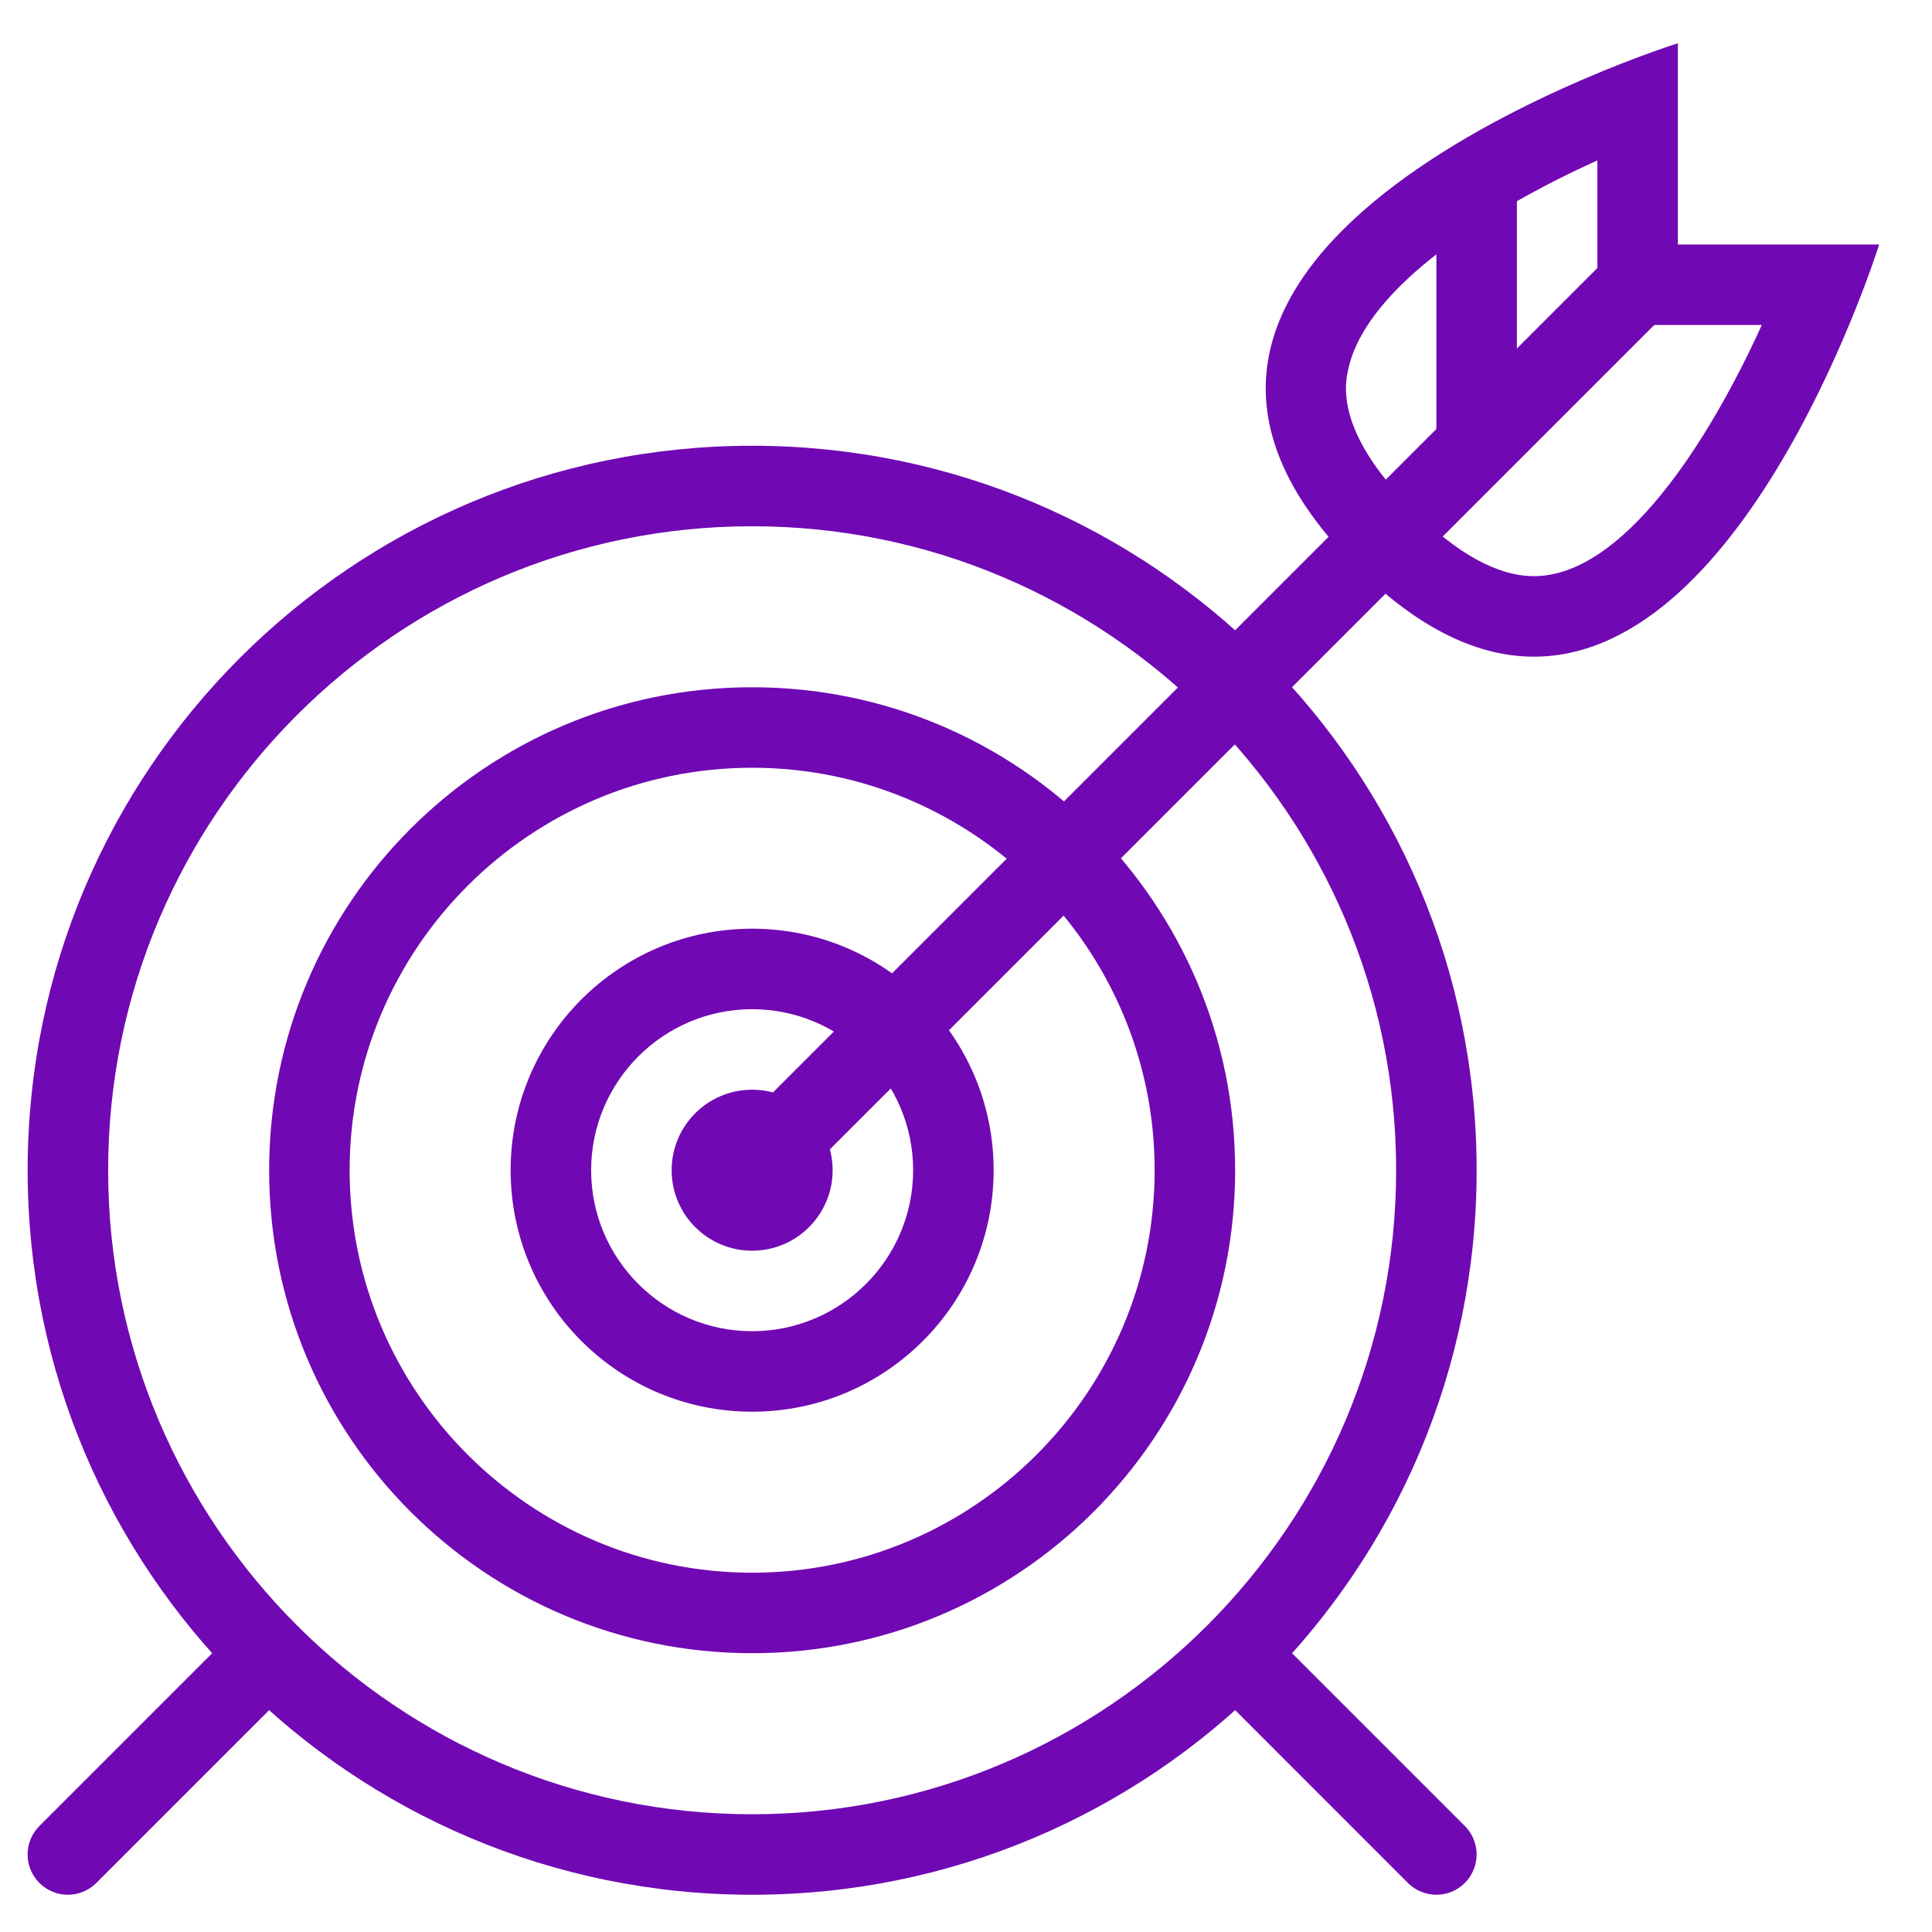 <svg width="36" height="36" viewBox="0 0 36 36" fill="none" xmlns="http://www.w3.org/2000/svg">
<path d="M14.015 20.305C13.187 20.305 12.515 20.977 12.515 21.805C12.515 22.634 13.187 23.305 14.015 23.305C14.843 23.305 15.515 22.634 15.515 21.805C15.515 20.977 14.843 20.305 14.015 20.305Z" fill="#7009B3"/>
<path d="M14.015 18.805C15.669 18.805 17.015 20.151 17.015 21.805C17.015 23.46 15.669 24.805 14.015 24.805C12.36 24.805 11.015 23.46 11.015 21.805C11.015 20.151 12.36 18.805 14.015 18.805ZM14.015 17.305C11.529 17.305 9.515 19.321 9.515 21.805C9.515 24.291 11.529 26.305 14.015 26.305C16.499 26.305 18.515 24.291 18.515 21.805C18.515 19.32 16.499 17.305 14.015 17.305Z" fill="#7009B3"/>
<path d="M14.015 14.306C18.15 14.306 21.515 17.67 21.515 21.805C21.515 25.941 18.15 29.305 14.015 29.305C9.879 29.305 6.515 25.941 6.515 21.805C6.515 17.67 9.879 14.306 14.015 14.306ZM14.015 12.806C9.044 12.806 5.015 16.835 5.015 21.805C5.015 26.776 9.044 30.805 14.015 30.805C18.985 30.805 23.015 26.776 23.015 21.805C23.015 16.835 18.985 12.806 14.015 12.806Z" fill="#7009B3"/>
<path d="M14.015 9.806C20.631 9.806 26.015 15.189 26.015 21.805C26.015 28.422 20.631 33.806 14.015 33.806C7.398 33.806 2.015 28.422 2.015 21.805C2.015 15.189 7.398 9.806 14.015 9.806ZM14.015 8.306C6.56 8.306 0.515 14.351 0.515 21.805C0.515 29.261 6.56 35.306 14.015 35.306C21.47 35.306 27.515 29.261 27.515 21.805C27.515 14.351 21.47 8.306 14.015 8.306Z" fill="#7009B3"/>
<path d="M31.044 5.836L29.984 4.775L13.484 21.275L14.544 22.336L31.044 5.836Z" fill="#7009B3"/>
<path d="M29.765 2.989V4.556V6.056H31.265H32.828C31.845 8.224 30.242 10.736 28.583 10.736C27.908 10.736 27.149 10.318 26.325 9.495C24.844 8.014 25.063 7.121 25.135 6.828C25.499 5.341 27.715 3.915 29.765 2.989ZM31.265 0.806C31.265 0.806 19.265 4.556 25.265 10.556C26.465 11.755 27.575 12.236 28.583 12.236C32.615 12.236 35.015 4.556 35.015 4.556H31.265V0.806Z" fill="#7009B3"/>
<path d="M28.265 3.056H26.765V8.306H28.265V3.056Z" fill="#7009B3"/>
<path d="M1.265 35.306C1.073 35.306 0.881 35.232 0.734 35.086C0.441 34.792 0.441 34.319 0.734 34.025L3.938 30.821C4.232 30.528 4.706 30.528 4.999 30.821C5.292 31.114 5.292 31.588 4.999 31.882L1.795 35.086C1.649 35.232 1.457 35.306 1.265 35.306Z" fill="#7009B3"/>
<path d="M26.765 35.306C26.573 35.306 26.381 35.232 26.234 35.086L23.03 31.881C22.736 31.588 22.736 31.114 23.03 30.82C23.323 30.527 23.797 30.527 24.09 30.82L27.295 34.025C27.588 34.319 27.588 34.792 27.295 35.086C27.149 35.232 26.957 35.306 26.765 35.306Z" fill="#7009B3"/>
</svg>
